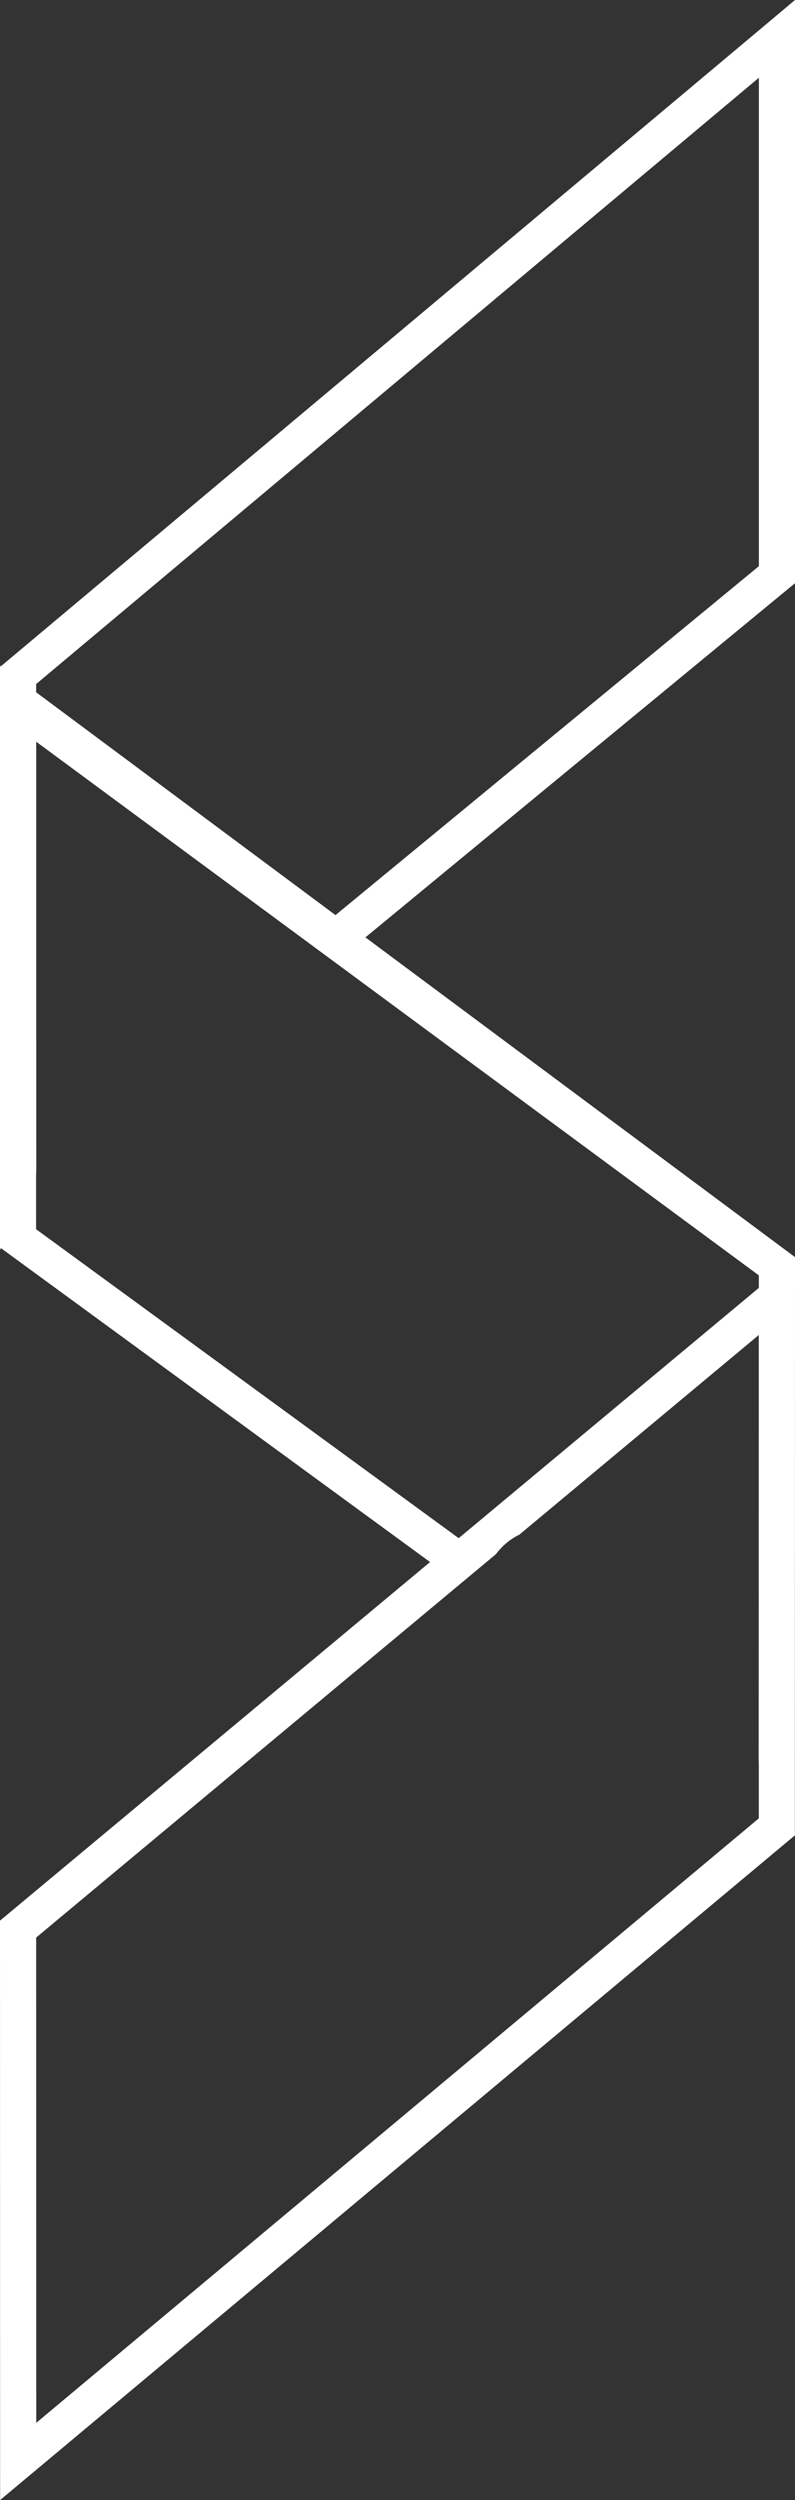 <?xml version="1.0" encoding="UTF-8"?>
<svg width="49px" height="154px" viewBox="0 0 49 154" version="1.1" xmlns="http://www.w3.org/2000/svg" xmlns:xlink="http://www.w3.org/1999/xlink">
    <rect x="0" y="0" width="49" height="154" fill="#333333" stroke="none"/>
    <!-- Generator: Sketch 52.6 (67491) - http://www.bohemiancoding.com/sketch -->
    <title>Group 7</title>
    <desc>Created with Sketch.</desc>
    <g id="Welcome" stroke="none" stroke-width="1" fill="none" fill-rule="evenodd">
        <g id="Home" transform="translate(-919, -1940)" fill="#FFFFFF">
            <g id="Logos" transform="translate(0, 1439)">
                <g id="Group-7" transform="translate(919, 501)">
                    <path d="M47.174,1.534 L0,41.088 L0.009,77 L2.237,72.212 L2.228,42.136 L46.774,4.788 L46.774,34.876 L19.198,57.589 C20.011,57.831 20.617,58.339 21.018,58.98 L49,35.925 L49,0 L47.174,1.534 Z" id="Fill-1"></path>
                    <path d="M0.018,41 L0,43.478 L0,76.841 L27.68,97.078 C27.99,96.392 28.311,95.711 28.692,95.057 L2.224,75.718 L2.228,45.686 L46.772,78.562 L46.761,108.587 L48.991,113 L49,77.437 L0.018,41 Z" id="Fill-3"></path>
                    <path d="M47.171,79 L0,118.31 L0.007,154 L49,113.049 L47.171,79 Z M46.77,112.009 L2.235,149.243 L2.228,119.352 L30.563,95.738 C30.955,95.217 31.45,94.801 32.008,94.535 L46.77,82.233 L46.77,112.009 Z" id="Fill-5"></path>
                </g>
            </g>
        </g>
    </g>
</svg>